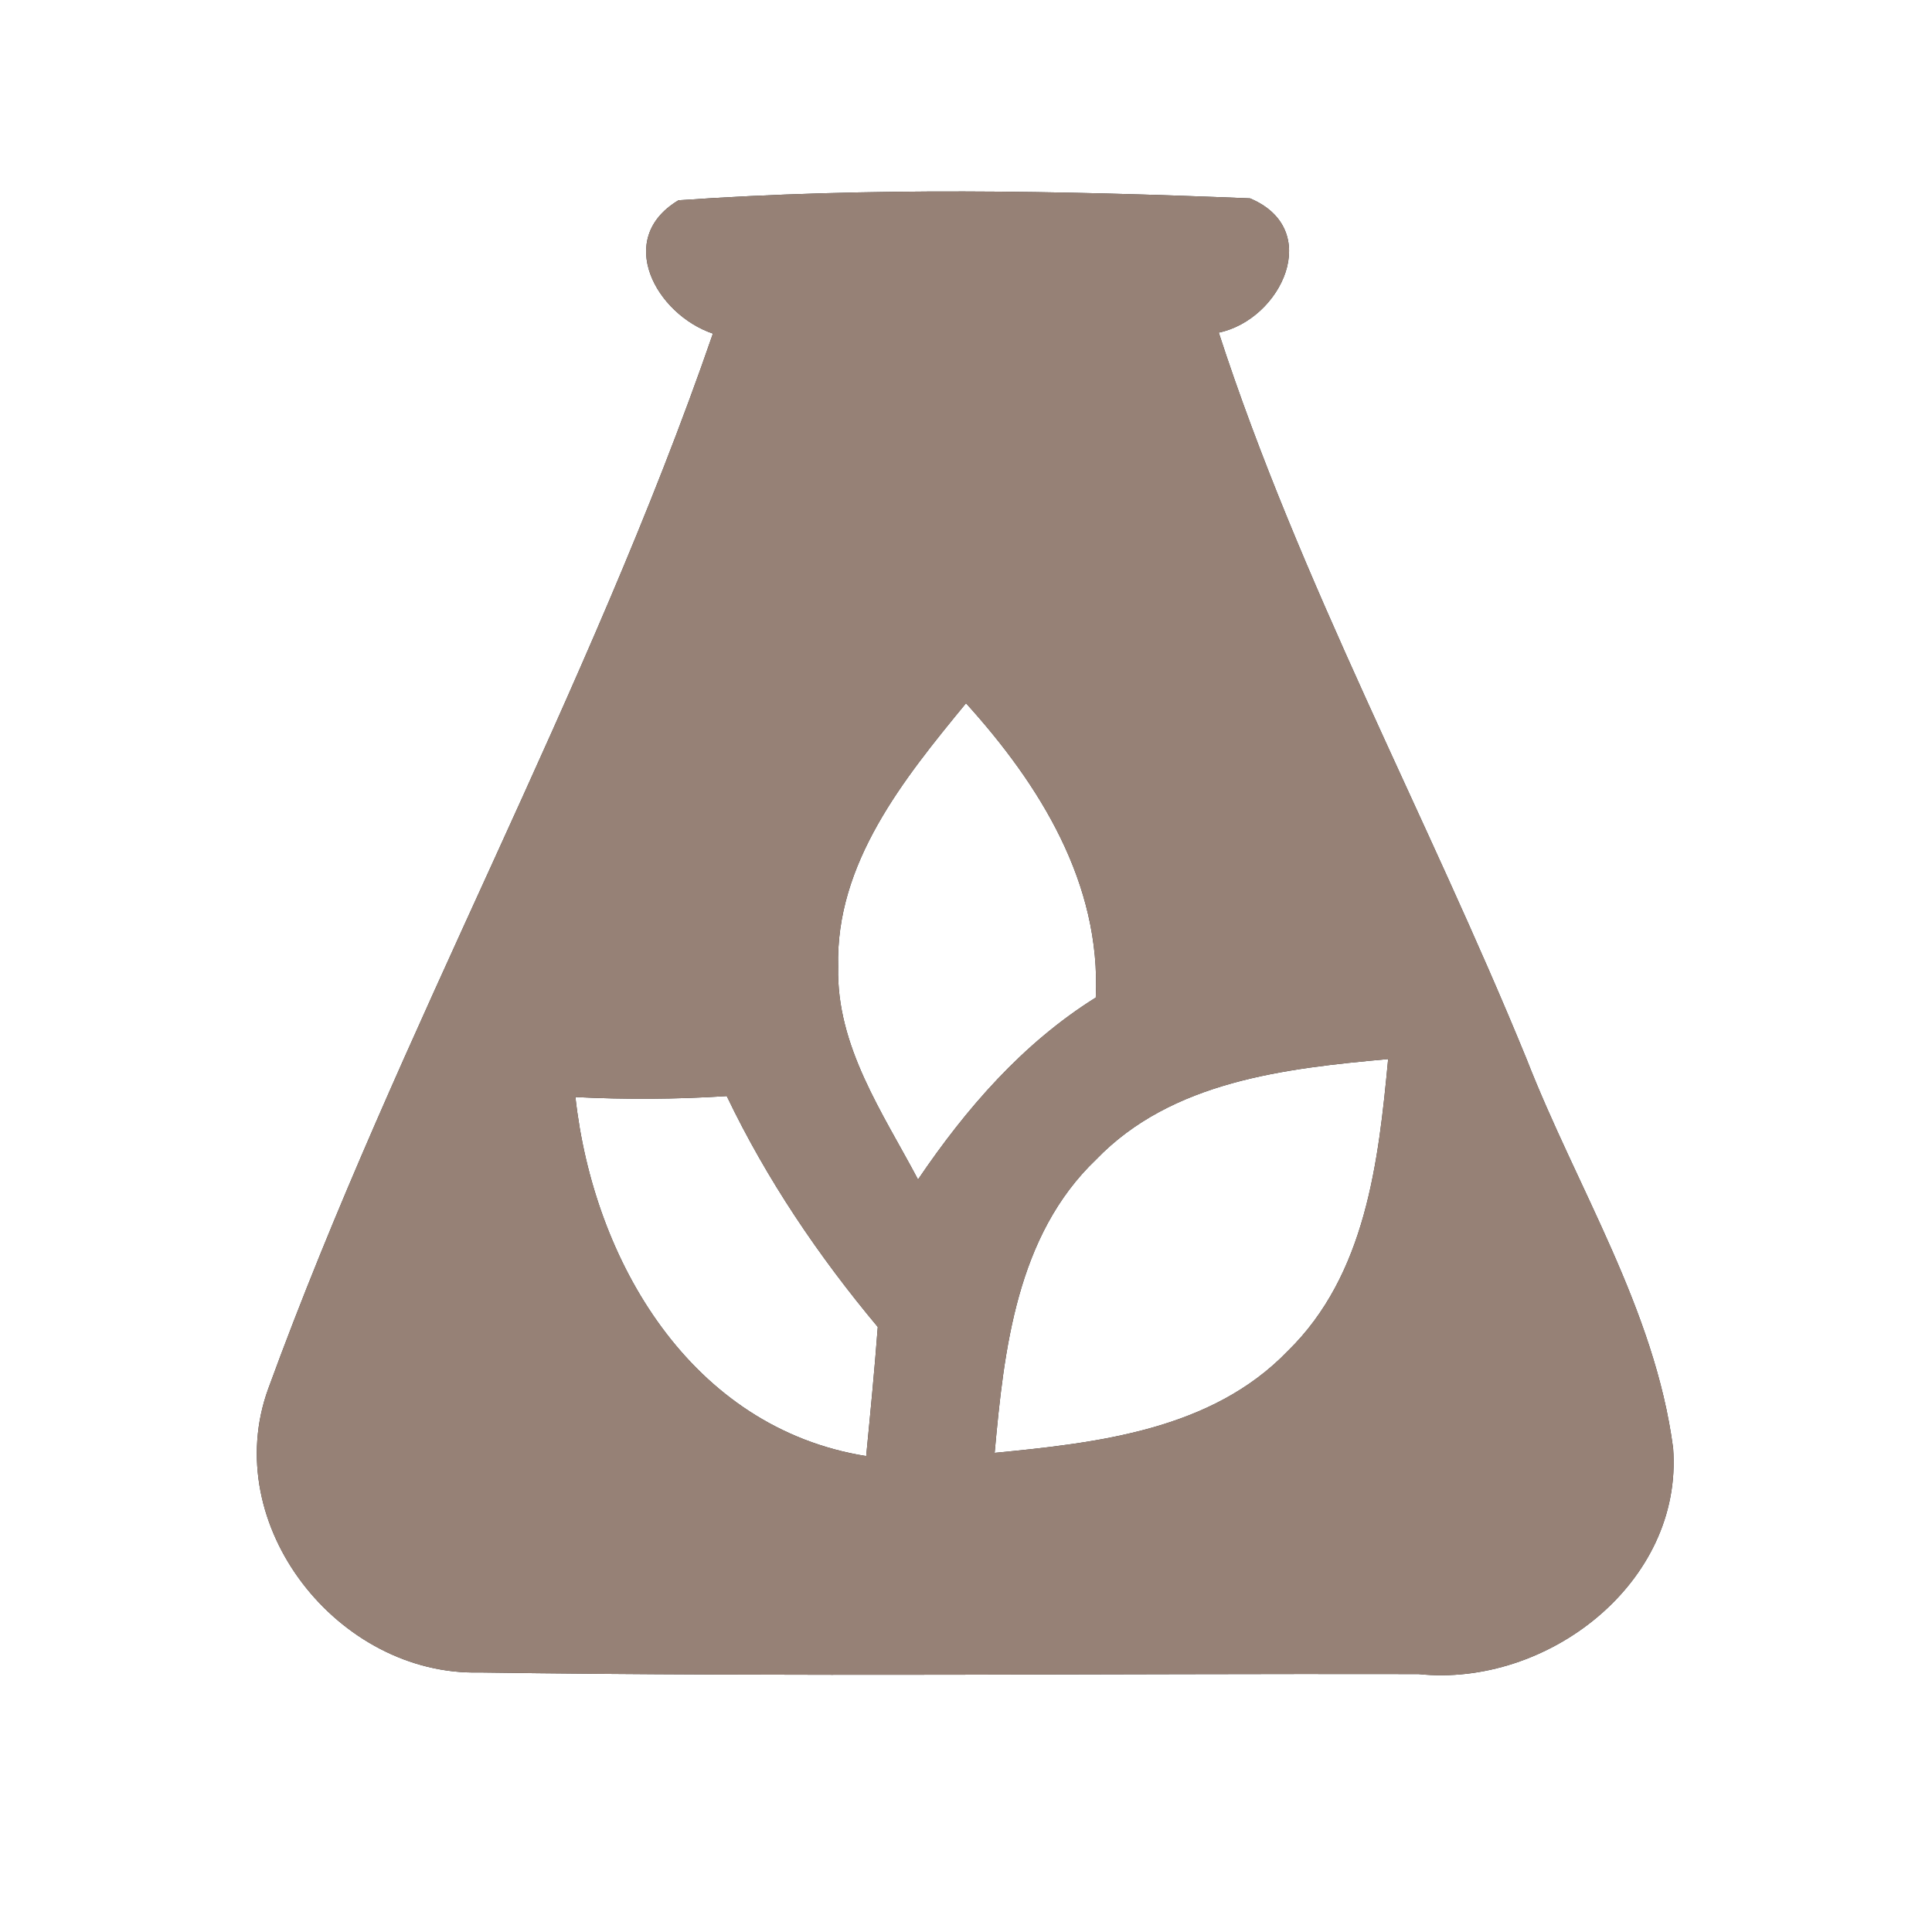 <?xml version="1.0" encoding="UTF-8" ?>
<!DOCTYPE svg PUBLIC "-//W3C//DTD SVG 1.1//EN" "http://www.w3.org/Graphics/SVG/1.1/DTD/svg11.dtd">
<svg width="60pt" height="60pt" viewBox="0 0 60 60" version="1.1" xmlns="http://www.w3.org/2000/svg">
<rect x="0" y="0" width="60" height="60" fill="#333333" stroke="none"/>
<g id="#ffffffff">
<path fill="#ffffff" opacity="1.00" d=" M 0.00 0.00 L 60.00 0.00 L 60.00 60.00 L 0.00 60.00 L 0.00 0.00 M 22.14 10.36 C 18.28 21.55 12.39 32.00 8.33 43.13 C 6.79 47.37 10.51 52.05 14.89 51.94 C 24.60 52.08 34.33 51.97 44.05 51.99 C 48.03 52.41 52.28 49.17 51.96 44.97 C 51.39 40.65 48.97 36.89 47.41 32.89 C 44.32 25.33 40.37 18.09 37.85 10.33 C 39.80 9.92 41.11 7.12 38.82 6.16 C 32.92 5.92 26.96 5.81 21.07 6.22 C 19.08 7.41 20.37 9.76 22.14 10.36 Z" />
<path fill="#ffffff" opacity="1.00" d=" M 26.03 30.03 C 25.94 26.81 28.07 24.19 30.00 21.84 C 32.29 24.37 34.20 27.43 34.03 30.98 C 31.76 32.40 30.00 34.43 28.51 36.63 C 27.41 34.55 25.97 32.49 26.03 30.03 Z" />
<path fill="#ffffff" opacity="1.00" d=" M 34.04 36.01 C 36.39 33.57 39.92 33.18 43.11 32.89 C 42.81 36.08 42.42 39.59 39.99 41.96 C 37.63 44.41 34.09 44.81 30.89 45.12 C 31.18 41.91 31.57 38.37 34.04 36.01 Z" />
<path fill="#ffffff" opacity="1.00" d=" M 17.87 34.07 C 19.44 34.15 21.00 34.14 22.57 34.04 C 23.81 36.63 25.42 39.01 27.26 41.21 C 27.16 42.55 27.03 43.88 26.90 45.22 C 21.46 44.35 18.43 39.16 17.87 34.07 Z" />
</g>
<g id="#000000ff">
<path fill="#968176" opacity="1.00" d=" M 22.14 10.36 C 20.37 9.76 19.08 7.41 21.07 6.22 C 26.96 5.81 32.92 5.92 38.82 6.16 C 41.11 7.12 39.80 9.92 37.85 10.33 C 40.37 18.09 44.32 25.33 47.41 32.89 C 48.97 36.89 51.39 40.65 51.96 44.97 C 52.28 49.17 48.03 52.41 44.05 51.99 C 34.33 51.97 24.60 52.08 14.89 51.94 C 10.51 52.05 6.79 47.37 8.33 43.13 C 12.39 32.00 18.28 21.55 22.14 10.36 M 26.03 30.03 C 25.97 32.49 27.41 34.55 28.51 36.63 C 30.00 34.43 31.76 32.40 34.03 30.98 C 34.20 27.43 32.29 24.37 30.00 21.84 C 28.07 24.19 25.94 26.81 26.03 30.03 M 34.04 36.01 C 31.57 38.37 31.18 41.91 30.89 45.12 C 34.09 44.81 37.63 44.41 39.99 41.96 C 42.42 39.59 42.81 36.08 43.11 32.89 C 39.92 33.18 36.39 33.57 34.04 36.01 M 17.87 34.07 C 18.43 39.16 21.46 44.35 26.90 45.22 C 27.03 43.88 27.16 42.55 27.26 41.21 C 25.42 39.01 23.81 36.63 22.57 34.04 C 21.00 34.14 19.44 34.15 17.87 34.07 Z" />
</g>
</svg>
